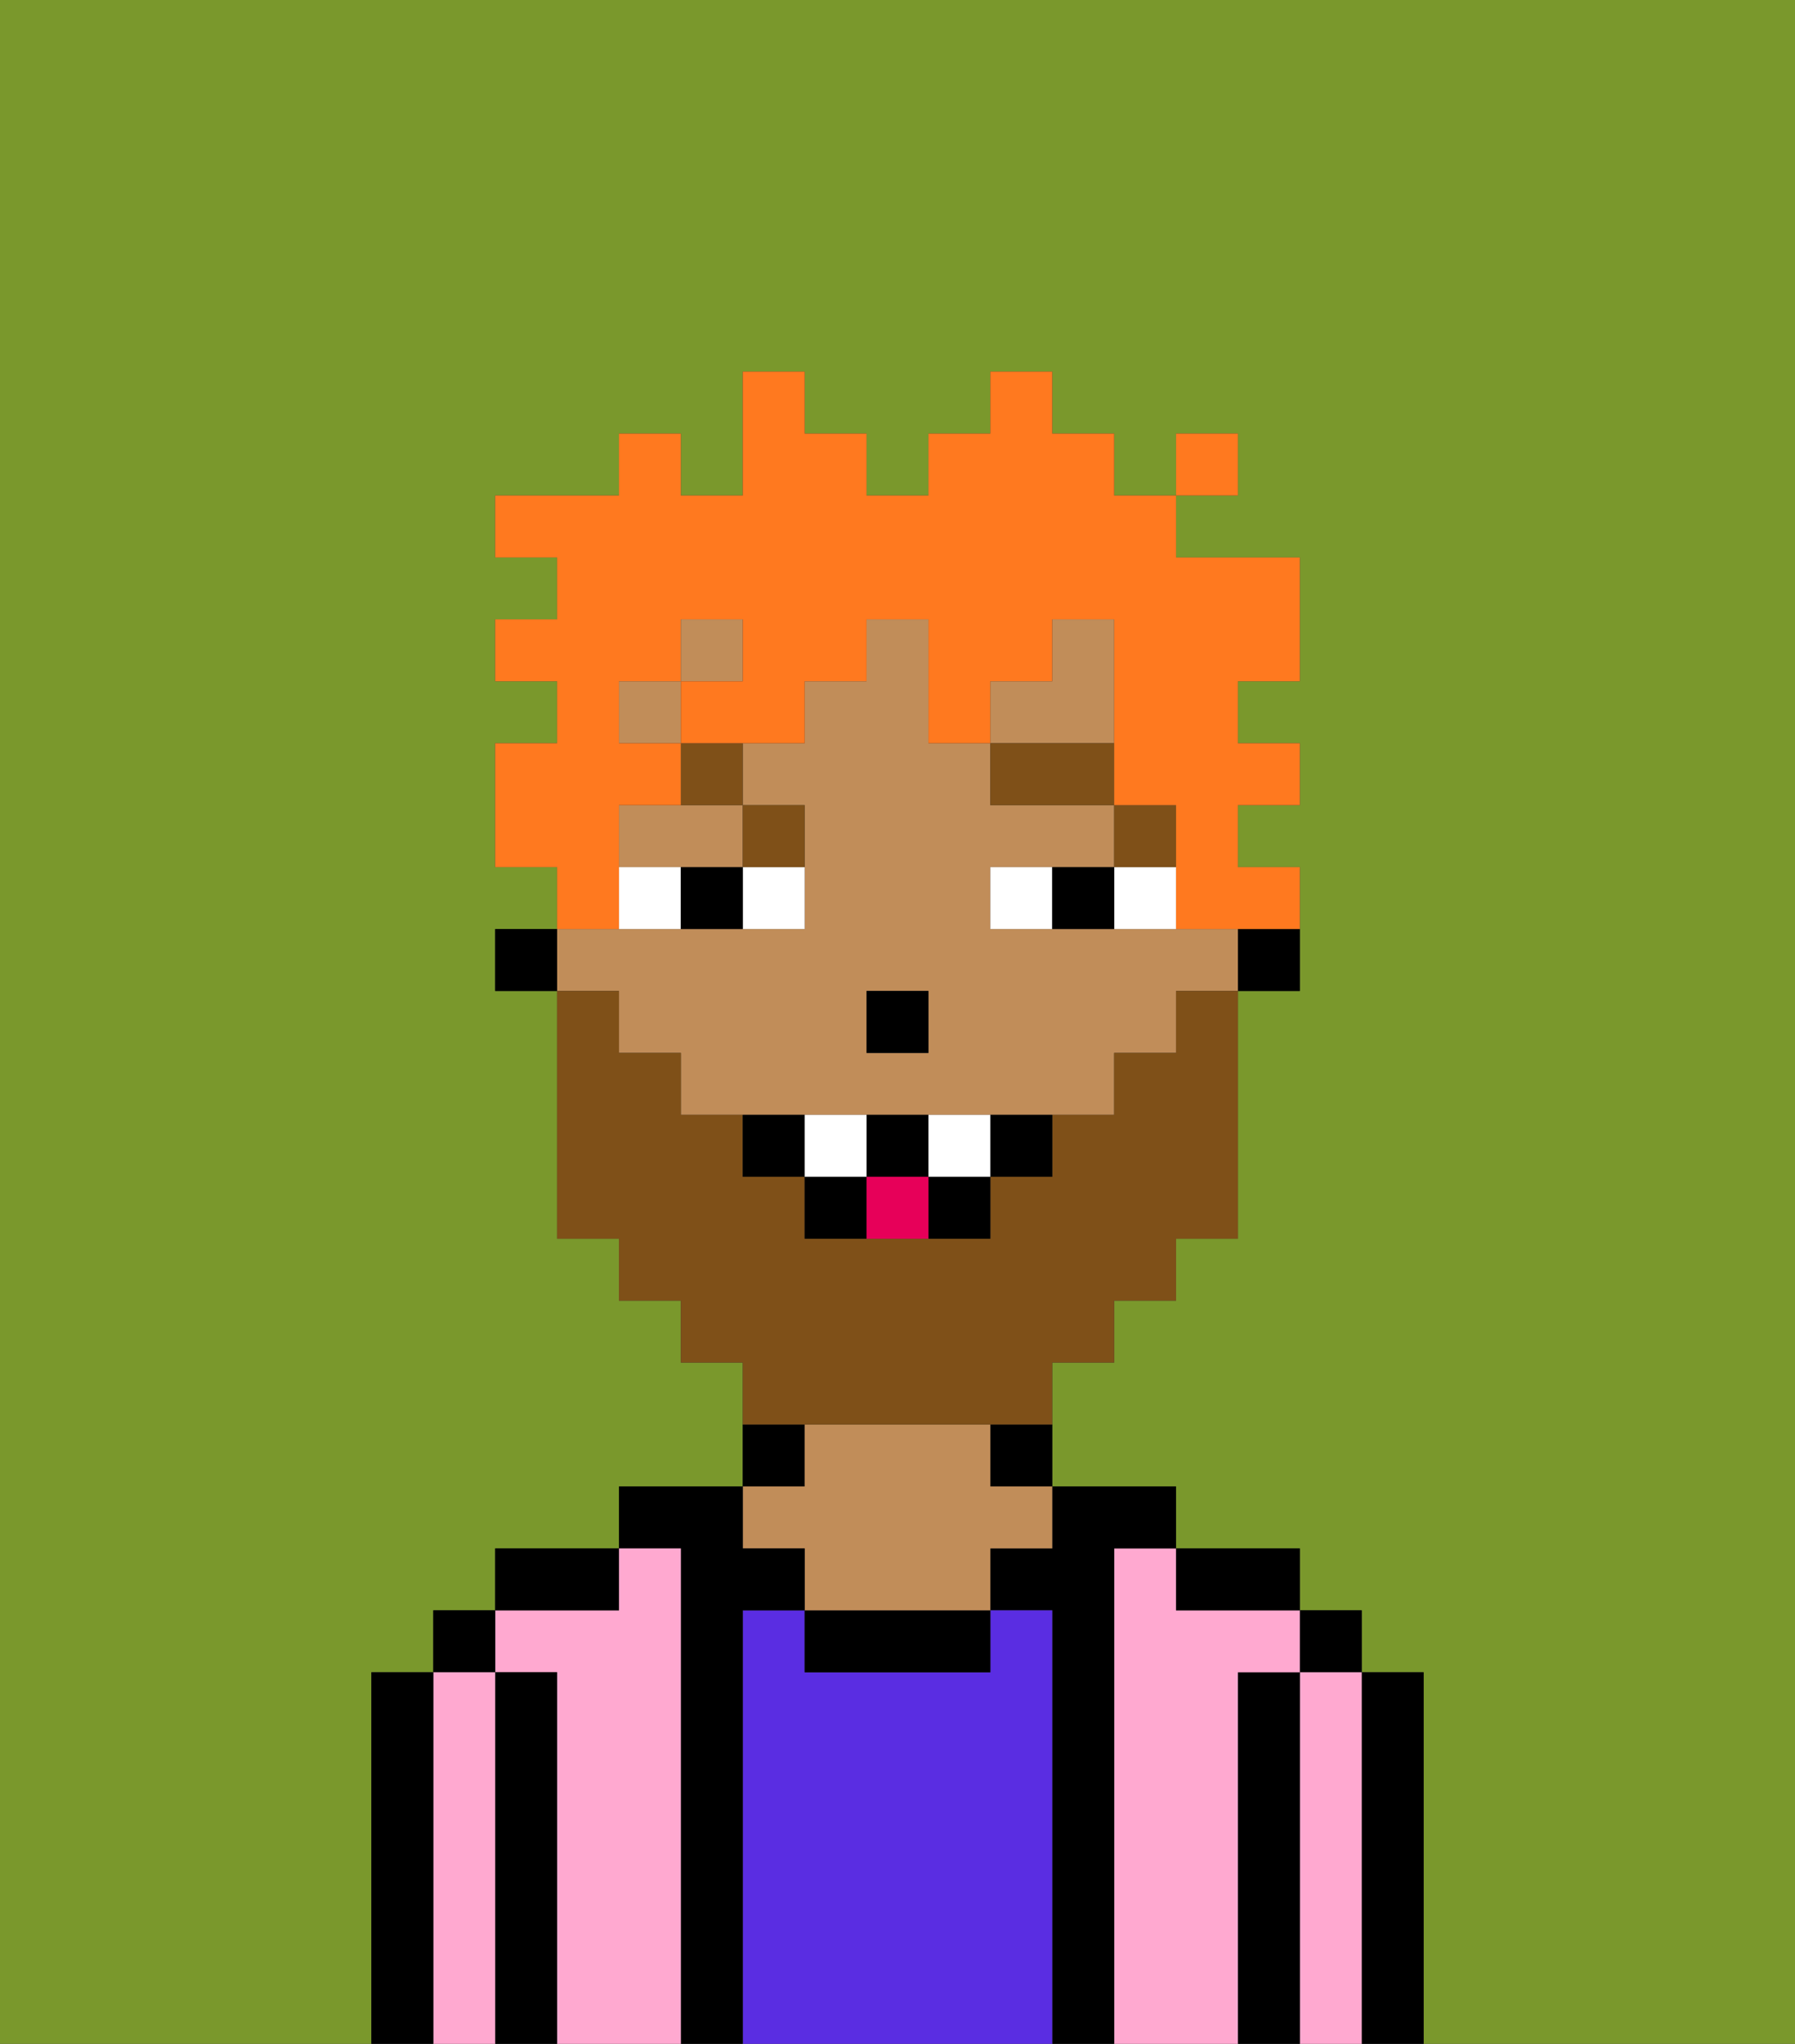 <svg xmlns="http://www.w3.org/2000/svg" viewBox="0 0 29 33"><rect x="0" y="0" width="29" height="33" fill="#333333" stroke="none"/><defs><style>polygon,rect,path{shape-rendering:crispedges;}.na60-1{fill:#7a982c;}.na60-2{fill:#000000;}.na60-3{fill:#ffa9d0;}.na60-4{fill:#5a2de2;}.na60-5{fill:#c18d59;}.na60-6{fill:#ffffff;}.na60-7{fill:#7f5018;}.na60-8{fill:#7f5018;}.na60-9{fill:#e70059;}.na60-10{fill:#ff791f;}</style></defs><path class="na60-1" d="M0,33H6V27H7V26H8V25h2V24h2V22H11V21H10V20H9V16H8V15H9V14H8V12H9V11H8V10H9V9H8V8h2V7h1V8h1V6h1V7h1V8h1V7h1V6h1V7h1V8h1V7h1V8H19V9h2v2H20v1h1v1H20v1h1v2H20v4H19v1H18v1H17v2h2v1h2v1h1v1h1v6h6V0H0Z"/><path class="na60-2" d="M23,27H22v6h1V27Z"/><rect class="na60-2" x="21" y="26" width="1" height="1"/><path class="na60-3" d="M22,27H21v6h1V27Z"/><path class="na60-2" d="M21,27H20v6h1V27Z"/><path class="na60-3" d="M20,27h1V26H19V25H18v8h2V27Z"/><path class="na60-2" d="M20,26h1V25H19v1Z"/><path class="na60-2" d="M18,25h1V24H17v1H16v1h1v7h1V25Z"/><path class="na60-4" d="M17,26H16v1H13V26H12v7h5V26Z"/><path class="na60-2" d="M16,24h1V23H16Z"/><path class="na60-2" d="M13,26v1h3V26H13Z"/><path class="na60-2" d="M13,23H12v1h1Z"/><path class="na60-5" d="M13,25v1h3V25h1V24H16V23H13v1H12v1Z"/><path class="na60-2" d="M12,26h1V25H12V24H10v1h1v8h1V26Z"/><path class="na60-3" d="M11,25H10v1H8v1H9v6h2V25Z"/><path class="na60-2" d="M10,25H8v1h2Z"/><path class="na60-2" d="M9,27H8v6H9V27Z"/><rect class="na60-2" x="7" y="26" width="1" height="1"/><path class="na60-3" d="M8,27H7v6H8V27Z"/><path class="na60-2" d="M7,27H6v6H7V27Z"/><path class="na60-2" d="M20,16h1V15H20Z"/><path class="na60-5" d="M10,13v1h2V13H10Z"/><rect class="na60-5" x="11" y="10" width="1" height="1"/><path class="na60-5" d="M10,17h1v1h7V17h1V16h1V15H16V14h2V13H16V12H15V10H14v1H13v1H12v1h1v2H9v1h1Zm4-1h1v1H14Z"/><rect class="na60-5" x="10" y="11" width="1" height="1"/><polygon class="na60-5" points="18 11 18 10 17 10 17 11 16 11 16 12 18 12 18 11"/><rect class="na60-2" x="8" y="15" width="1" height="1"/><rect class="na60-2" x="14" y="16" width="1" height="1"/><path class="na60-6" d="M12,15h1V14H12Z"/><path class="na60-6" d="M10,14v1h1V14Z"/><path class="na60-6" d="M18,14v1h1V14Z"/><path class="na60-6" d="M16,14v1h1V14Z"/><path class="na60-2" d="M11,14v1h1V14Z"/><path class="na60-2" d="M17,14v1h1V14Z"/><rect class="na60-7" x="18" y="13" width="1" height="1"/><rect class="na60-7" x="16" y="12" width="2" height="1"/><path class="na60-7" d="M13,14V13H12v1Z"/><path class="na60-7" d="M11,13h1V12H11Z"/><path class="na60-8" d="M14,23h3V22h1V21h1V20h1V16H19v1H18v1H17v1H16v1H13V19H12V18H11V17H10V16H9v4h1v1h1v1h1v1h2Z"/><path class="na60-2" d="M12,18v1h1V18Z"/><path class="na60-2" d="M16,19h1V18H16Z"/><path class="na60-2" d="M15,20h1V19H15Z"/><path class="na60-2" d="M15,19V18H14v1Z"/><path class="na60-2" d="M13,19v1h1V19Z"/><path class="na60-6" d="M14,18H13v1h1Z"/><path class="na60-6" d="M15,18v1h1V18Z"/><path class="na60-9" d="M14,19v1h1V19Z"/><path class="na60-10" d="M10,14V13h1V12H10V11h1V10h1v1H11v1h2V11h1V10h1v2h1V11h1V10h1v3h1v2h2V14H20V13h1V12H20V11h1V9H19V8H18V7H17V6H16V7H15V8H14V7H13V6H12V8H11V7H10V8H8V9H9v1H8v1H9v1H8v2H9v1h1Z"/><rect class="na60-10" x="19" y="7" width="1" height="1"/></svg>